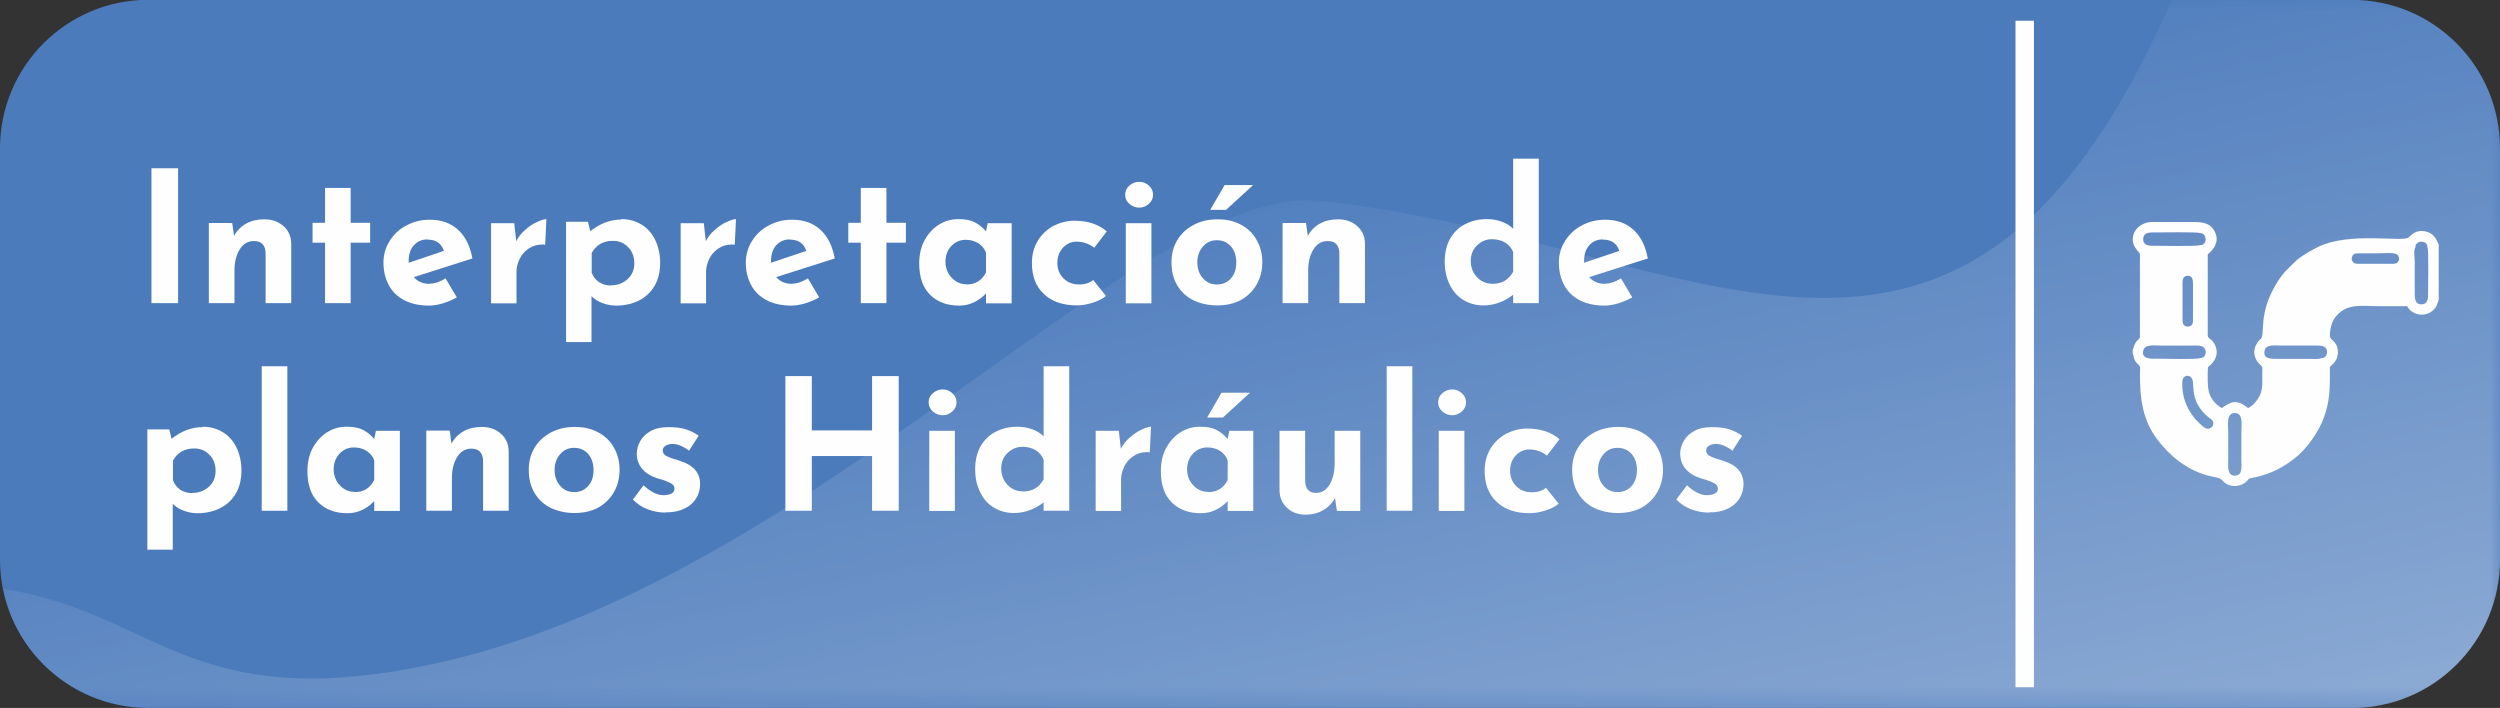<?xml version="1.0" encoding="UTF-8"?>
<!DOCTYPE svg PUBLIC "-//W3C//DTD SVG 1.1//EN" "http://www.w3.org/Graphics/SVG/1.1/DTD/svg11.dtd">
<!-- Creator: CorelDRAW 2021 (64-Bit) -->
<svg xmlns="http://www.w3.org/2000/svg" xml:space="preserve" width="29.095mm" height="8.239mm" version="1.1" style="shape-rendering:geometricPrecision; text-rendering:geometricPrecision; image-rendering:optimizeQuality; fill-rule:evenodd; clip-rule:evenodd"
viewBox="0 0 121.98 34.54"
 xmlns:xlink="http://www.w3.org/1999/xlink"
 xmlns:xodm="http://www.corel.com/coreldraw/odm/2003">
 <rect x="0" y="0" width="121.98" height="34.54" fill="#333333" stroke="none"/>
 <defs>
  <style type="text/css">
   <![CDATA[
    .fil2 {fill:#FEFEFE}
    .fil1 {fill:#FEFEFE;fill-rule:nonzero}
    .fil0 {fill:#4C7BBC;fill-rule:nonzero}
   ]]>
  </style>
     <mask id="id0">
  <linearGradient id="id1" gradientUnits="userSpaceOnUse" x1="100.01" y1="112.6" x2="74.79" y2="2.39">
   <stop offset="0" style="stop-opacity:1; stop-color:white"/>
   <stop offset="1" style="stop-opacity:0; stop-color:white"/>
  </linearGradient>
      <rect style="fill:url(#id1)" x="0.02" y="-0.13" width="122.09" height="34.79"/>
     </mask>
 </defs>
 <g id="Capa_x0020_1">
  <g id="_2287808267232">
   <g>
    <path class="fil0" d="M114.74 34.54l-107.5 0c-4,0 -7.24,-3.24 -7.24,-7.24l0 -20.06c0,-4 3.24,-7.25 7.24,-7.25l107.5 0c4,0 7.24,3.24 7.24,7.25l0 20.06c0,4 -3.24,7.24 -7.24,7.24z"/>
    <path class="fil1" style="mask:url(#id0)" d="M114.74 34.54l-107.5 0c-3.51,0 -6.43,-2.5 -7.1,-5.81 7.5,1.17 9.04,6.11 20.66,3.74 18.63,-3.8 34.9,-23.58 43.59,-22.67 18.24,1.9 31.17,13.95 41.58,-9.8l8.77 0c4,0 7.24,3.24 7.24,7.25l0 20.06c0,4 -3.24,7.24 -7.24,7.24z"/>
   </g>
   <path class="fil2" d="M104.26 12.2c0.19,0.21 0.15,0.14 0.15,0.5l0 3.76c-0.04,0.1 -0.14,0.14 -0.22,0.28 -0.07,0.11 -0.08,0.22 -0.13,0.33l0 0.17c0.08,0.22 0.03,0.28 0.19,0.46 0.21,0.24 0.17,0.1 0.16,0.54 -0,1.22 0.13,2.26 0.87,3.23 0.59,0.77 1.4,1.44 2.4,1.72 0.43,0.12 0.61,0.08 0.76,0.26 0.05,0.06 0.11,0.11 0.19,0.16 0.35,0.2 0.8,0.09 1,-0.14 0.16,-0.18 0.07,-0.11 0.48,-0.2 0.17,-0.04 0.38,-0.1 0.54,-0.16 0.34,-0.13 0.64,-0.28 0.91,-0.46 0.15,-0.1 0.25,-0.18 0.39,-0.28 0.55,-0.41 1.17,-1.26 1.44,-2 0.31,-0.86 0.29,-1.49 0.29,-2.45 0.03,-0.11 0.38,-0.22 0.39,-0.73 0,-0.51 -0.31,-0.55 -0.39,-0.76 0,-0.42 0.1,-0.77 0.31,-1.01 0.56,-0.64 1.23,-0.48 2.14,-0.48 0.44,0 0.88,-0 1.32,0 0.12,0.25 0.48,0.49 0.9,0.39 0.21,-0.05 0.31,-0.13 0.42,-0.25 0.16,-0.16 0.13,-0.24 0.22,-0.45l0 -2.7c-0.09,-0.14 -0.15,-0.51 -0.61,-0.63 -0.51,-0.13 -0.73,0.18 -0.87,0.29 -0.3,0.23 -2.85,-0.29 -4.39,0.45 -0.32,0.15 -0.89,0.48 -1.12,0.71 -0.31,0.31 -0.58,0.53 -0.85,0.96 -0.34,0.54 -0.59,1.09 -0.69,1.75 -0.06,0.37 -0.04,0.98 -0.14,1.06 -0.43,0.38 -0.42,0.91 -0.07,1.24 0.18,0.18 0.13,0.11 0.13,0.44 -0,0.38 0.04,0.77 -0.12,1.09 -0.13,0.27 -0.33,0.5 -0.57,0.62 -0.53,-0.43 -0.82,-0.34 -1.28,-0 -0.26,-0.14 -0.51,-0.4 -0.62,-0.74 -0.09,-0.29 -0.08,-0.92 -0.06,-1.26 0.01,-0.01 0.66,-0.43 0.34,-1.09 -0.15,-0.32 -0.33,-0.26 -0.35,-0.45l0 -3.96c0,-0.01 0.72,-0.5 0.31,-1.17 -0.26,-0.43 -0.68,-0.41 -1.28,-0.41 -0.57,0 -1.15,-0 -1.72,-0 -0.83,0 -1.25,0.82 -0.76,1.37zm2.46 3.74c0.31,-0.03 0.28,-0.18 0.28,-0.5l0 -1.52c0,-0.27 0,-0.48 -0.3,-0.47 -0.24,0.07 -0.21,0.25 -0.21,0.53l0 1.46c-0,0.27 -0.03,0.44 0.23,0.5zm-1.31 0.92c-0.31,0 -0.74,-0.07 -0.83,0.22 -0.14,0.49 0.49,0.42 0.64,0.42 0.16,0 2.01,0.05 2.13,-0.03 0.21,0.02 0.35,-0.24 0.23,-0.45 -0.11,-0.19 -0.35,-0.16 -0.61,-0.16 -0.52,0 -1.04,0 -1.56,-0zm1.92 -5.49c-0.08,-0.06 -1.94,-0.03 -2.29,-0.03 -0.25,-0 -0.46,0.05 -0.47,0.31 -0.01,0.27 0.19,0.34 0.44,0.34 0.19,0 2.23,0.04 2.33,-0.03 0.37,0.03 0.37,-0.6 -0.01,-0.59zm5.94 6.1c0.2,0.02 0.33,-0.22 0.25,-0.42 -0.09,-0.21 -0.35,-0.19 -0.61,-0.19 -0.53,0 -1.06,0 -1.58,0 -0.35,0 -0.75,-0.07 -0.83,0.23 -0.11,0.43 0.31,0.42 0.63,0.42l1.6 0c0.15,0 0.43,0.03 0.53,-0.04zm-3.91 4.89c-0,-0.42 -0,-0.84 -0,-1.26 0,-0.35 0.11,-0.95 -0.32,-0.95 -0.43,0 -0.32,0.6 -0.32,0.95 0,0.42 0,0.84 -0,1.26 0,0.35 -0.08,0.84 0.32,0.85 0.41,0 0.32,-0.49 0.32,-0.84zm9.08 -10.28c0.02,-0.4 -0.61,-0.37 -0.59,-0.01 -0.1,0.13 -0.03,0.54 -0.03,0.72 0,0.26 0,0.52 0,0.79 -0,0.26 0,0.53 0,0.79 -0,0.25 0.05,0.47 0.31,0.48 0.27,0.01 0.34,-0.2 0.34,-0.45 0,-0.35 0.04,-2.24 -0.03,-2.32zm-3.7 0.57c0.08,0.23 0.18,0.22 0.44,0.22l1.34 -0c0.28,0 0.44,0.04 0.53,-0.18 0.05,-0.45 -0.44,-0.33 -1.11,-0.33 -0.24,0 -0.49,0 -0.73,-0 -0.3,-0 -0.44,-0.02 -0.47,0.29zm-6.79 8.16c0.08,-0.17 0.05,-0.27 -0.07,-0.36 -0.09,-0.07 -0.18,-0.13 -0.26,-0.21 -0.99,-0.95 -0.31,-1.83 -0.89,-1.91 -0.18,0.03 -0.24,0.12 -0.25,0.32 -0.03,0.78 0.28,1.47 0.81,1.98 0.27,0.26 0.43,0.4 0.66,0.18z"/>
   <polygon class="fil1" points="8.69,8.21 8.69,14.79 7.39,14.79 7.39,8.21 "/>
   <path id="_1" class="fil1" d="M12.9 10.7c0.37,0 0.68,0.11 0.93,0.33 0.25,0.22 0.37,0.5 0.38,0.84l0 2.92 -1.25 0 0 -2.46c-0.02,-0.38 -0.21,-0.57 -0.57,-0.57 -0.29,0 -0.52,0.13 -0.69,0.4 -0.17,0.27 -0.26,0.61 -0.26,1.04l0 1.59 -1.25 0 0 -3.91 1.14 0 0.09 0.63c0.14,-0.26 0.34,-0.46 0.59,-0.6 0.25,-0.14 0.55,-0.21 0.9,-0.21z"/>
   <polygon id="_2" class="fil1" points="17.11,9.17 17.11,10.87 18.06,10.87 18.06,11.84 17.11,11.84 17.11,14.79 15.86,14.79 15.86,11.84 15.25,11.84 15.25,10.87 15.86,10.87 15.86,9.17 "/>
   <path id="_3" class="fil1" d="M20.96 13.84c0.25,0 0.51,-0.09 0.78,-0.26l0.55 0.93c-0.21,0.12 -0.44,0.21 -0.68,0.29 -0.24,0.07 -0.46,0.11 -0.68,0.11 -0.46,0 -0.87,-0.09 -1.2,-0.26 -0.34,-0.18 -0.59,-0.42 -0.76,-0.74 -0.17,-0.32 -0.26,-0.68 -0.26,-1.1 0,-0.38 0.1,-0.73 0.3,-1.05 0.2,-0.32 0.47,-0.58 0.82,-0.76 0.35,-0.19 0.72,-0.28 1.14,-0.28 0.56,0 1.02,0.16 1.38,0.49 0.36,0.33 0.59,0.8 0.7,1.4l-2.86 0.91c0.19,0.22 0.45,0.33 0.78,0.33zm-0.1 -2.16c-0.28,0 -0.5,0.1 -0.67,0.29 -0.17,0.19 -0.25,0.45 -0.25,0.77l0 0.08 1.72 -0.58c-0.12,-0.37 -0.39,-0.55 -0.8,-0.55z"/>
   <path id="_4" class="fil1" d="M25.18 11.78c0.11,-0.21 0.25,-0.4 0.44,-0.56 0.19,-0.17 0.38,-0.3 0.58,-0.39 0.2,-0.09 0.35,-0.14 0.46,-0.14l-0.06 1.25c-0.04,-0.01 -0.09,-0.01 -0.15,-0.01 -0.25,0 -0.47,0.07 -0.66,0.2 -0.19,0.13 -0.34,0.3 -0.44,0.51 -0.1,0.21 -0.15,0.42 -0.15,0.63l0 1.53 -1.24 0 0 -3.91 1.13 0 0.1 0.89z"/>
   <path id="_5" class="fil1" d="M30.32 10.69c0.36,0 0.69,0.09 0.97,0.26 0.29,0.17 0.51,0.42 0.67,0.74 0.16,0.32 0.25,0.7 0.25,1.14 0,0.43 -0.09,0.8 -0.27,1.11 -0.18,0.31 -0.43,0.55 -0.76,0.72 -0.32,0.16 -0.7,0.25 -1.11,0.25 -0.23,0 -0.45,-0.04 -0.67,-0.12 -0.22,-0.08 -0.4,-0.2 -0.54,-0.34l0 2.24 -1.24 0 0 -5.87 1.07 0 0.11 0.46c0.48,-0.38 0.98,-0.57 1.52,-0.57zm-0.5 3.23c0.31,0 0.58,-0.1 0.8,-0.3 0.22,-0.2 0.33,-0.46 0.33,-0.77 0,-0.32 -0.1,-0.59 -0.3,-0.79 -0.2,-0.21 -0.45,-0.31 -0.74,-0.31 -0.24,0 -0.45,0.05 -0.62,0.15 -0.17,0.1 -0.31,0.25 -0.42,0.44l0 0.96c0.07,0.19 0.18,0.34 0.35,0.46 0.17,0.11 0.37,0.17 0.59,0.17z"/>
   <path id="_6" class="fil1" d="M34.43 11.78c0.11,-0.21 0.25,-0.4 0.44,-0.56 0.19,-0.17 0.38,-0.3 0.58,-0.39 0.2,-0.09 0.35,-0.14 0.46,-0.14l-0.06 1.25c-0.04,-0.01 -0.09,-0.01 -0.15,-0.01 -0.25,0 -0.47,0.07 -0.66,0.2 -0.19,0.13 -0.34,0.3 -0.44,0.51 -0.1,0.21 -0.15,0.42 -0.15,0.63l0 1.53 -1.24 0 0 -3.91 1.13 0 0.1 0.89z"/>
   <path id="_7" class="fil1" d="M38.64 13.84c0.25,0 0.51,-0.09 0.78,-0.26l0.55 0.93c-0.21,0.12 -0.44,0.21 -0.68,0.29 -0.24,0.07 -0.46,0.11 -0.68,0.11 -0.46,0 -0.87,-0.09 -1.2,-0.26 -0.34,-0.18 -0.59,-0.42 -0.76,-0.74 -0.17,-0.32 -0.26,-0.68 -0.26,-1.1 0,-0.38 0.1,-0.73 0.3,-1.05 0.2,-0.32 0.47,-0.58 0.82,-0.76 0.35,-0.19 0.72,-0.28 1.14,-0.28 0.56,0 1.02,0.16 1.38,0.49 0.36,0.33 0.59,0.8 0.7,1.4l-2.86 0.91c0.19,0.22 0.45,0.33 0.78,0.33zm-0.1 -2.16c-0.28,0 -0.5,0.1 -0.67,0.29 -0.17,0.19 -0.25,0.45 -0.25,0.77l0 0.08 1.72 -0.58c-0.12,-0.37 -0.39,-0.55 -0.8,-0.55z"/>
   <polygon id="_8" class="fil1" points="43.25,9.17 43.25,10.87 44.2,10.87 44.2,11.84 43.25,11.84 43.25,14.79 42,14.79 42,11.84 41.39,11.84 41.39,10.87 42,10.87 42,9.17 "/>
   <path id="_9" class="fil1" d="M49.36 10.89l0 3.91 -1.25 0 0 -0.48c-0.38,0.39 -0.81,0.59 -1.31,0.59 -0.58,0 -1.05,-0.17 -1.41,-0.52 -0.36,-0.35 -0.54,-0.86 -0.54,-1.54 0,-0.43 0.09,-0.81 0.26,-1.13 0.18,-0.32 0.41,-0.58 0.7,-0.76 0.29,-0.18 0.6,-0.27 0.94,-0.27 0.35,0 0.62,0.05 0.82,0.16 0.2,0.1 0.38,0.25 0.54,0.44l0.08 -0.4 1.16 0zm-2.2 2.99c0.44,0 0.75,-0.2 0.95,-0.59l0 -0.96c-0.07,-0.19 -0.19,-0.34 -0.37,-0.46 -0.18,-0.11 -0.38,-0.17 -0.62,-0.17 -0.27,0 -0.51,0.1 -0.7,0.3 -0.19,0.2 -0.29,0.46 -0.29,0.77 0,0.2 0.05,0.39 0.14,0.56 0.1,0.17 0.22,0.3 0.38,0.4 0.16,0.1 0.33,0.14 0.51,0.14z"/>
   <path id="_10" class="fil1" d="M53.96 14.44c-0.17,0.14 -0.39,0.25 -0.65,0.33 -0.26,0.08 -0.51,0.13 -0.76,0.13 -0.68,0 -1.22,-0.18 -1.61,-0.55 -0.4,-0.37 -0.59,-0.87 -0.59,-1.52 0,-0.42 0.1,-0.78 0.29,-1.09 0.19,-0.31 0.45,-0.55 0.76,-0.72 0.32,-0.16 0.66,-0.25 1.02,-0.25 0.65,0 1.18,0.17 1.58,0.52l-0.61 0.8c-0.26,-0.2 -0.54,-0.3 -0.86,-0.3 -0.26,0 -0.48,0.1 -0.67,0.3 -0.18,0.2 -0.27,0.44 -0.27,0.74 0,0.3 0.1,0.55 0.3,0.75 0.2,0.2 0.45,0.3 0.77,0.3 0.27,0 0.5,-0.07 0.68,-0.22l0.63 0.79z"/>
   <path id="_11" class="fil1" d="M56.18 10.89l0 3.91 -1.25 0 0 -3.91 1.25 0zm-1.28 -1.39c0,-0.18 0.07,-0.33 0.21,-0.45 0.14,-0.12 0.3,-0.18 0.48,-0.18 0.17,0 0.33,0.06 0.46,0.18 0.14,0.12 0.21,0.27 0.21,0.45 0,0.18 -0.07,0.33 -0.21,0.45 -0.14,0.12 -0.29,0.18 -0.46,0.18 -0.18,0 -0.34,-0.06 -0.48,-0.18 -0.14,-0.12 -0.21,-0.27 -0.21,-0.45z"/>
   <path id="_12" class="fil1" d="M57.16 12.79c0,-0.4 0.09,-0.76 0.28,-1.07 0.19,-0.32 0.45,-0.56 0.8,-0.75 0.34,-0.18 0.73,-0.27 1.17,-0.27 0.44,0 0.82,0.09 1.15,0.27 0.33,0.18 0.59,0.43 0.76,0.75 0.18,0.32 0.27,0.67 0.27,1.07 0,0.4 -0.09,0.76 -0.27,1.08 -0.18,0.32 -0.43,0.57 -0.76,0.76 -0.33,0.18 -0.72,0.27 -1.17,0.27 -0.43,0 -0.82,-0.09 -1.16,-0.25 -0.34,-0.17 -0.6,-0.41 -0.79,-0.73 -0.19,-0.32 -0.28,-0.69 -0.28,-1.13zm1.26 0.01c0,0.31 0.09,0.57 0.27,0.77 0.18,0.21 0.41,0.31 0.68,0.31 0.29,0 0.52,-0.1 0.69,-0.3 0.18,-0.2 0.26,-0.46 0.26,-0.78 0,-0.32 -0.09,-0.58 -0.26,-0.78 -0.18,-0.2 -0.41,-0.3 -0.69,-0.3 -0.27,0 -0.5,0.1 -0.68,0.31 -0.18,0.21 -0.27,0.46 -0.27,0.77zm1.39 -2.56l-0.76 0 0.7 -1.21 1.39 0 -1.32 1.21z"/>
   <path id="_13" class="fil1" d="M65.29 10.7c0.37,0 0.68,0.11 0.93,0.33 0.25,0.22 0.37,0.5 0.38,0.84l0 2.92 -1.25 0 0 -2.46c-0.02,-0.38 -0.21,-0.57 -0.57,-0.57 -0.29,0 -0.52,0.13 -0.69,0.4 -0.17,0.27 -0.26,0.61 -0.26,1.04l0 1.59 -1.25 0 0 -3.91 1.14 0 0.09 0.63c0.14,-0.26 0.34,-0.46 0.59,-0.6 0.25,-0.14 0.55,-0.21 0.9,-0.21z"/>
   <path id="_14" class="fil1" d="M75.08 7.74l0 7.05 -1.25 0 0 -0.41c-0.45,0.35 -0.94,0.52 -1.45,0.52 -0.36,0 -0.69,-0.09 -0.97,-0.26 -0.29,-0.17 -0.51,-0.42 -0.67,-0.74 -0.16,-0.32 -0.25,-0.7 -0.25,-1.14 0,-0.43 0.09,-0.8 0.26,-1.11 0.18,-0.31 0.42,-0.55 0.73,-0.71 0.31,-0.16 0.66,-0.25 1.06,-0.25 0.26,0 0.5,0.04 0.72,0.12 0.23,0.08 0.42,0.2 0.57,0.35l0 -3.42 1.24 0zm-2.29 6.11c0.25,0 0.46,-0.05 0.63,-0.15 0.17,-0.1 0.3,-0.25 0.41,-0.44l0 -0.96c-0.07,-0.19 -0.2,-0.34 -0.38,-0.46 -0.18,-0.11 -0.4,-0.17 -0.65,-0.17 -0.28,0 -0.52,0.1 -0.73,0.3 -0.21,0.2 -0.31,0.46 -0.31,0.77 0,0.2 0.05,0.39 0.14,0.56 0.1,0.17 0.22,0.3 0.38,0.4 0.16,0.1 0.33,0.14 0.51,0.14z"/>
   <path id="_15" class="fil1" d="M78.31 13.84c0.25,0 0.51,-0.09 0.78,-0.26l0.55 0.93c-0.21,0.12 -0.44,0.21 -0.68,0.29 -0.24,0.07 -0.46,0.11 -0.68,0.11 -0.46,0 -0.87,-0.09 -1.2,-0.26 -0.34,-0.18 -0.59,-0.42 -0.76,-0.74 -0.17,-0.32 -0.26,-0.68 -0.26,-1.1 0,-0.38 0.1,-0.73 0.3,-1.05 0.2,-0.32 0.47,-0.58 0.82,-0.76 0.35,-0.19 0.72,-0.28 1.14,-0.28 0.56,0 1.02,0.16 1.38,0.49 0.36,0.33 0.59,0.8 0.7,1.4l-2.86 0.91c0.19,0.22 0.45,0.33 0.78,0.33zm-0.1 -2.16c-0.28,0 -0.5,0.1 -0.67,0.29 -0.17,0.19 -0.25,0.45 -0.25,0.77l0 0.08 1.72 -0.58c-0.12,-0.37 -0.39,-0.55 -0.8,-0.55z"/>
   <path id="_16" class="fil1" d="M9.89 20.82c0.36,0 0.69,0.09 0.97,0.26 0.29,0.17 0.51,0.42 0.67,0.74 0.16,0.32 0.25,0.7 0.25,1.14 0,0.43 -0.09,0.8 -0.27,1.11 -0.18,0.31 -0.43,0.55 -0.76,0.72 -0.32,0.16 -0.7,0.25 -1.11,0.25 -0.23,0 -0.45,-0.04 -0.67,-0.12 -0.22,-0.08 -0.4,-0.2 -0.54,-0.34l0 2.24 -1.24 0 0 -5.87 1.07 0 0.11 0.46c0.48,-0.38 0.98,-0.57 1.52,-0.57zm-0.5 3.23c0.31,0 0.58,-0.1 0.8,-0.3 0.22,-0.2 0.33,-0.46 0.33,-0.77 0,-0.32 -0.1,-0.59 -0.3,-0.79 -0.2,-0.21 -0.45,-0.31 -0.74,-0.31 -0.24,0 -0.45,0.05 -0.62,0.15 -0.17,0.1 -0.31,0.25 -0.42,0.44l0 0.96c0.07,0.19 0.18,0.34 0.35,0.46 0.17,0.11 0.37,0.17 0.59,0.17z"/>
   <polygon id="_17" class="fil1" points="14.02,17.87 14.02,24.92 12.77,24.92 12.77,17.87 "/>
   <path id="_18" class="fil1" d="M19.51 21.02l0 3.91 -1.25 0 0 -0.48c-0.38,0.39 -0.81,0.59 -1.31,0.59 -0.58,0 -1.05,-0.17 -1.41,-0.52 -0.36,-0.35 -0.54,-0.86 -0.54,-1.54 0,-0.43 0.09,-0.81 0.26,-1.13 0.18,-0.32 0.41,-0.58 0.7,-0.76 0.29,-0.18 0.6,-0.27 0.94,-0.27 0.35,0 0.62,0.05 0.82,0.16 0.2,0.1 0.38,0.25 0.54,0.44l0.08 -0.4 1.16 0zm-2.2 2.99c0.44,0 0.75,-0.2 0.95,-0.59l0 -0.96c-0.07,-0.19 -0.19,-0.34 -0.37,-0.46 -0.18,-0.11 -0.38,-0.17 -0.62,-0.17 -0.27,0 -0.51,0.1 -0.7,0.3 -0.19,0.2 -0.29,0.46 -0.29,0.77 0,0.2 0.05,0.39 0.14,0.56 0.1,0.17 0.22,0.3 0.38,0.4 0.16,0.1 0.33,0.14 0.51,0.14z"/>
   <path id="_19" class="fil1" d="M23.51 20.83c0.37,0 0.68,0.11 0.93,0.33 0.25,0.22 0.37,0.5 0.38,0.84l0 2.92 -1.25 0 0 -2.46c-0.02,-0.38 -0.21,-0.57 -0.57,-0.57 -0.29,0 -0.52,0.13 -0.69,0.4 -0.17,0.27 -0.26,0.61 -0.26,1.04l0 1.59 -1.25 0 0 -3.91 1.14 0 0.09 0.63c0.14,-0.26 0.34,-0.46 0.59,-0.6 0.25,-0.14 0.55,-0.21 0.9,-0.21z"/>
   <path id="_20" class="fil1" d="M25.8 22.92c0,-0.4 0.09,-0.76 0.28,-1.07 0.19,-0.32 0.45,-0.56 0.8,-0.75 0.34,-0.18 0.73,-0.27 1.17,-0.27 0.44,0 0.82,0.09 1.15,0.27 0.33,0.18 0.59,0.43 0.76,0.75 0.18,0.32 0.27,0.67 0.27,1.07 0,0.4 -0.09,0.76 -0.27,1.08 -0.18,0.32 -0.43,0.57 -0.76,0.76 -0.33,0.18 -0.72,0.27 -1.17,0.27 -0.43,0 -0.82,-0.09 -1.16,-0.25 -0.34,-0.17 -0.6,-0.41 -0.79,-0.73 -0.19,-0.32 -0.28,-0.69 -0.28,-1.13zm1.26 0.01c0,0.31 0.09,0.57 0.27,0.77 0.18,0.21 0.41,0.31 0.68,0.31 0.29,0 0.52,-0.1 0.69,-0.3 0.18,-0.2 0.26,-0.46 0.26,-0.78 0,-0.32 -0.09,-0.58 -0.26,-0.78 -0.18,-0.2 -0.41,-0.3 -0.69,-0.3 -0.27,0 -0.5,0.1 -0.68,0.31 -0.18,0.21 -0.27,0.46 -0.27,0.77z"/>
   <path id="_21" class="fil1" d="M32.48 25.01c-0.32,0 -0.62,-0.06 -0.9,-0.17 -0.28,-0.11 -0.51,-0.27 -0.7,-0.47l0.52 -0.69c0.35,0.32 0.67,0.48 0.97,0.48 0.16,0 0.29,-0.03 0.39,-0.08 0.1,-0.05 0.15,-0.13 0.15,-0.23 0,-0.12 -0.06,-0.21 -0.17,-0.27 -0.11,-0.06 -0.24,-0.11 -0.38,-0.16 -0.14,-0.04 -0.23,-0.07 -0.28,-0.08 -0.34,-0.11 -0.59,-0.27 -0.76,-0.48 -0.17,-0.21 -0.25,-0.45 -0.25,-0.73 0,-0.21 0.06,-0.41 0.17,-0.61 0.11,-0.2 0.28,-0.36 0.51,-0.49 0.23,-0.13 0.52,-0.19 0.87,-0.19 0.32,0 0.6,0.03 0.82,0.1 0.23,0.07 0.44,0.17 0.65,0.32l-0.47 0.73c-0.12,-0.1 -0.25,-0.17 -0.4,-0.24 -0.15,-0.06 -0.28,-0.09 -0.4,-0.09 -0.14,0 -0.26,0.03 -0.35,0.09 -0.09,0.06 -0.13,0.13 -0.13,0.21 -0.01,0.13 0.05,0.22 0.16,0.28 0.11,0.06 0.28,0.13 0.51,0.19 0.04,0.01 0.07,0.02 0.11,0.04 0.04,0.01 0.08,0.02 0.12,0.04 0.61,0.2 0.92,0.57 0.92,1.11 0,0.25 -0.06,0.48 -0.19,0.69 -0.13,0.21 -0.31,0.38 -0.57,0.5 -0.25,0.13 -0.56,0.19 -0.93,0.19z"/>
   <polygon id="_22" class="fil1" points="43.85,24.92 42.55,24.92 42.55,22.25 39.61,22.25 39.61,24.92 38.32,24.92 38.32,18.35 39.61,18.35 39.61,21 42.55,21 42.55,18.35 43.85,18.35 "/>
   <path id="_23" class="fil1" d="M46.59 21.02l0 3.91 -1.25 0 0 -3.91 1.25 0zm-1.28 -1.39c0,-0.18 0.07,-0.33 0.21,-0.45 0.14,-0.12 0.3,-0.18 0.48,-0.18 0.17,0 0.33,0.06 0.46,0.18 0.14,0.12 0.21,0.27 0.21,0.45 0,0.18 -0.07,0.33 -0.21,0.45 -0.14,0.12 -0.29,0.18 -0.46,0.18 -0.18,0 -0.34,-0.06 -0.48,-0.18 -0.14,-0.12 -0.21,-0.27 -0.21,-0.45z"/>
   <path id="_24" class="fil1" d="M52.17 17.87l0 7.05 -1.25 0 0 -0.41c-0.45,0.35 -0.94,0.52 -1.45,0.52 -0.36,0 -0.69,-0.09 -0.97,-0.26 -0.29,-0.17 -0.51,-0.42 -0.67,-0.74 -0.16,-0.32 -0.25,-0.7 -0.25,-1.14 0,-0.43 0.09,-0.8 0.26,-1.11 0.18,-0.31 0.42,-0.55 0.73,-0.71 0.31,-0.16 0.66,-0.25 1.06,-0.25 0.26,0 0.5,0.04 0.72,0.12 0.23,0.08 0.42,0.2 0.57,0.35l0 -3.42 1.24 0zm-2.29 6.11c0.25,0 0.46,-0.05 0.63,-0.15 0.17,-0.1 0.3,-0.25 0.41,-0.44l0 -0.96c-0.07,-0.19 -0.2,-0.34 -0.38,-0.46 -0.18,-0.11 -0.4,-0.17 -0.65,-0.17 -0.28,0 -0.52,0.1 -0.73,0.3 -0.21,0.2 -0.31,0.46 -0.31,0.77 0,0.2 0.05,0.39 0.14,0.56 0.1,0.17 0.22,0.3 0.38,0.4 0.16,0.1 0.33,0.14 0.51,0.14z"/>
   <path id="_25" class="fil1" d="M54.68 21.91c0.11,-0.21 0.25,-0.4 0.44,-0.56 0.19,-0.17 0.38,-0.3 0.58,-0.39 0.2,-0.09 0.35,-0.14 0.46,-0.14l-0.06 1.25c-0.04,-0.01 -0.09,-0.01 -0.15,-0.01 -0.25,0 -0.47,0.07 -0.66,0.2 -0.19,0.13 -0.34,0.3 -0.44,0.51 -0.1,0.21 -0.15,0.42 -0.15,0.63l0 1.53 -1.24 0 0 -3.91 1.13 0 0.1 0.89z"/>
   <path id="_26" class="fil1" d="M61.15 21.02l0 3.91 -1.25 0 0 -0.48c-0.38,0.39 -0.81,0.59 -1.31,0.59 -0.58,0 -1.05,-0.17 -1.41,-0.52 -0.36,-0.35 -0.54,-0.86 -0.54,-1.54 0,-0.43 0.09,-0.81 0.26,-1.13 0.18,-0.32 0.41,-0.58 0.7,-0.76 0.29,-0.18 0.6,-0.27 0.94,-0.27 0.35,0 0.62,0.05 0.82,0.16 0.2,0.1 0.38,0.25 0.54,0.44l0.08 -0.4 1.16 0zm-2.2 2.99c0.44,0 0.75,-0.2 0.95,-0.59l0 -0.96c-0.07,-0.19 -0.19,-0.34 -0.37,-0.46 -0.18,-0.11 -0.38,-0.17 -0.62,-0.17 -0.27,0 -0.51,0.1 -0.7,0.3 -0.19,0.2 -0.29,0.46 -0.29,0.77 0,0.2 0.05,0.39 0.14,0.56 0.1,0.17 0.22,0.3 0.38,0.4 0.16,0.1 0.33,0.14 0.51,0.14zm0.71 -3.64l-0.76 0 0.7 -1.21 1.39 0 -1.32 1.21z"/>
   <path id="_27" class="fil1" d="M66.37 21.02l0 3.91 -1.14 0 -0.09 -0.63c-0.14,0.25 -0.33,0.45 -0.58,0.59 -0.25,0.15 -0.54,0.22 -0.87,0.22 -0.36,0 -0.66,-0.11 -0.89,-0.33 -0.24,-0.22 -0.36,-0.5 -0.37,-0.84l0 -2.92 1.25 0 0 2.46c0.02,0.38 0.19,0.57 0.53,0.57 0.27,0 0.49,-0.13 0.66,-0.4 0.16,-0.27 0.25,-0.61 0.25,-1.04l0 -1.59 1.25 0z"/>
   <polygon id="_28" class="fil1" points="68.91,17.87 68.91,24.92 67.66,24.92 67.66,17.87 "/>
   <path id="_29" class="fil1" d="M71.45 21.02l0 3.91 -1.25 0 0 -3.91 1.25 0zm-1.28 -1.39c0,-0.18 0.07,-0.33 0.21,-0.45 0.14,-0.12 0.3,-0.18 0.48,-0.18 0.17,0 0.33,0.06 0.46,0.18 0.14,0.12 0.21,0.27 0.21,0.45 0,0.18 -0.07,0.33 -0.21,0.45 -0.14,0.12 -0.29,0.18 -0.46,0.18 -0.18,0 -0.34,-0.06 -0.48,-0.18 -0.14,-0.12 -0.21,-0.27 -0.21,-0.45z"/>
   <path id="_30" class="fil1" d="M76.05 24.58c-0.17,0.14 -0.39,0.25 -0.65,0.33 -0.26,0.08 -0.51,0.13 -0.76,0.13 -0.68,0 -1.22,-0.18 -1.61,-0.55 -0.4,-0.37 -0.59,-0.87 -0.59,-1.52 0,-0.42 0.1,-0.78 0.29,-1.09 0.19,-0.31 0.45,-0.55 0.76,-0.72 0.32,-0.16 0.66,-0.25 1.02,-0.25 0.65,0 1.18,0.17 1.58,0.52l-0.61 0.8c-0.26,-0.2 -0.54,-0.3 -0.86,-0.3 -0.26,0 -0.48,0.1 -0.67,0.3 -0.18,0.2 -0.27,0.44 -0.27,0.74 0,0.3 0.1,0.55 0.3,0.75 0.2,0.2 0.45,0.3 0.77,0.3 0.27,0 0.5,-0.07 0.68,-0.22l0.63 0.79z"/>
   <path id="_31" class="fil1" d="M76.71 22.92c0,-0.4 0.09,-0.76 0.28,-1.07 0.19,-0.32 0.45,-0.56 0.8,-0.75 0.34,-0.18 0.73,-0.27 1.17,-0.27 0.44,0 0.82,0.09 1.15,0.27 0.33,0.18 0.59,0.43 0.76,0.75 0.18,0.32 0.27,0.67 0.27,1.07 0,0.4 -0.09,0.76 -0.27,1.08 -0.18,0.32 -0.43,0.57 -0.76,0.76 -0.33,0.18 -0.72,0.27 -1.17,0.27 -0.43,0 -0.82,-0.09 -1.16,-0.25 -0.34,-0.17 -0.6,-0.41 -0.79,-0.73 -0.19,-0.32 -0.28,-0.69 -0.28,-1.13zm1.26 0.01c0,0.31 0.09,0.57 0.27,0.77 0.18,0.21 0.41,0.31 0.68,0.31 0.29,0 0.52,-0.1 0.69,-0.3 0.18,-0.2 0.26,-0.46 0.26,-0.78 0,-0.32 -0.09,-0.58 -0.26,-0.78 -0.18,-0.2 -0.41,-0.3 -0.69,-0.3 -0.27,0 -0.5,0.1 -0.68,0.31 -0.18,0.21 -0.27,0.46 -0.27,0.77z"/>
   <path id="_32" class="fil1" d="M83.39 25.01c-0.32,0 -0.62,-0.06 -0.9,-0.17 -0.28,-0.11 -0.51,-0.27 -0.7,-0.47l0.52 -0.69c0.35,0.32 0.67,0.48 0.97,0.48 0.16,0 0.29,-0.03 0.39,-0.08 0.1,-0.05 0.15,-0.13 0.15,-0.23 0,-0.12 -0.06,-0.21 -0.17,-0.27 -0.11,-0.06 -0.24,-0.11 -0.38,-0.16 -0.14,-0.04 -0.23,-0.07 -0.28,-0.08 -0.34,-0.11 -0.59,-0.27 -0.76,-0.48 -0.17,-0.21 -0.25,-0.45 -0.25,-0.73 0,-0.21 0.06,-0.41 0.17,-0.61 0.11,-0.2 0.28,-0.36 0.51,-0.49 0.23,-0.13 0.52,-0.19 0.87,-0.19 0.32,0 0.6,0.03 0.82,0.1 0.23,0.07 0.44,0.17 0.65,0.32l-0.47 0.73c-0.12,-0.1 -0.25,-0.17 -0.4,-0.24 -0.15,-0.06 -0.28,-0.09 -0.4,-0.09 -0.14,0 -0.26,0.03 -0.35,0.09 -0.09,0.06 -0.13,0.13 -0.13,0.21 -0.01,0.13 0.05,0.22 0.16,0.28 0.11,0.06 0.28,0.13 0.51,0.19 0.04,0.01 0.07,0.02 0.11,0.04 0.04,0.01 0.08,0.02 0.12,0.04 0.61,0.2 0.92,0.57 0.92,1.11 0,0.25 -0.06,0.48 -0.19,0.69 -0.13,0.21 -0.31,0.38 -0.57,0.5 -0.25,0.13 -0.56,0.19 -0.93,0.19z"/>
   <rect class="fil2" x="98.34" y="1.01" width="0.9" height="32.52"/>
  </g>
 </g>
</svg>
